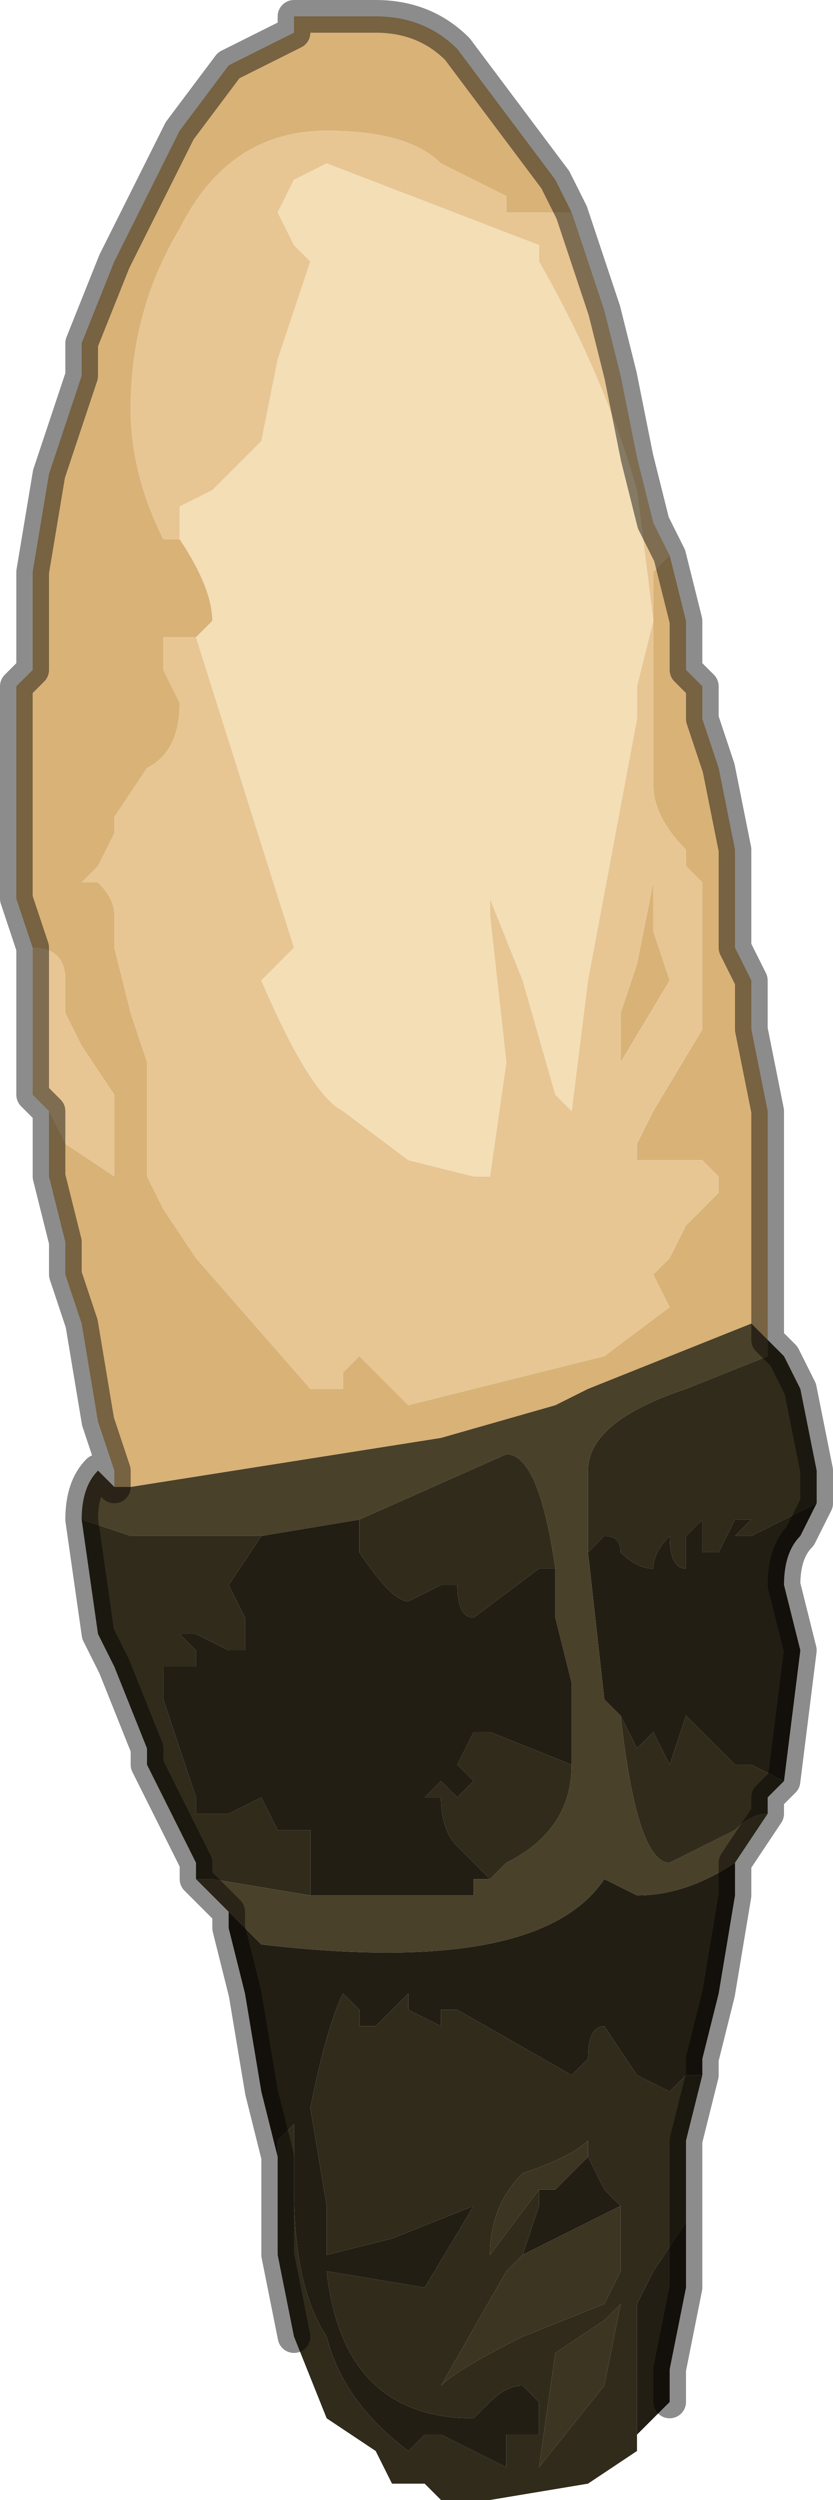 <?xml version="1.0" encoding="UTF-8" standalone="no"?>
<svg xmlns:xlink="http://www.w3.org/1999/xlink" height="7.65px" width="2.55px" xmlns="http://www.w3.org/2000/svg">
  <g transform="matrix(1.0, 0.0, 0.0, 1.0, 1.2, 3.85)">
    <path d="M-1.1 -0.95 L-1.15 -1.1 -1.15 -1.3 -1.15 -1.75 -1.1 -1.8 -1.1 -2.1 -1.05 -2.4 -0.95 -2.7 -0.95 -2.8 -0.85 -3.05 -0.75 -3.25 -0.65 -3.45 -0.5 -3.65 -0.3 -3.75 -0.3 -3.8 -0.05 -3.8 Q0.1 -3.8 0.2 -3.7 L0.35 -3.5 0.5 -3.3 0.55 -3.2 0.35 -3.2 0.35 -3.25 0.15 -3.35 Q0.05 -3.45 -0.2 -3.45 -0.5 -3.45 -0.65 -3.15 -0.8 -2.9 -0.8 -2.6 -0.8 -2.4 -0.7 -2.2 L-0.65 -2.2 Q-0.55 -2.05 -0.55 -1.95 L-0.6 -1.9 -0.7 -1.9 -0.7 -1.8 -0.65 -1.7 Q-0.65 -1.55 -0.75 -1.5 L-0.85 -1.35 -0.85 -1.3 -0.9 -1.2 -0.95 -1.15 -0.9 -1.15 Q-0.85 -1.1 -0.85 -1.05 L-0.85 -0.95 Q-0.8 -0.75 -0.8 -0.75 L-0.75 -0.6 -0.75 -0.55 -0.75 -0.25 -0.7 -0.15 -0.6 0.0 -0.25 0.4 -0.15 0.4 -0.15 0.35 -0.1 0.3 -0.1 0.3 Q-0.05 0.35 0.05 0.45 L0.65 0.3 0.85 0.15 0.8 0.05 0.85 0.0 0.9 -0.1 0.9 -0.1 1.0 -0.2 1.0 -0.25 0.95 -0.3 0.9 -0.3 0.9 -0.3 0.8 -0.3 0.75 -0.3 Q0.75 -0.3 0.75 -0.35 L0.8 -0.45 0.95 -0.7 0.95 -1.15 0.9 -1.2 0.9 -1.25 Q0.8 -1.35 0.8 -1.45 L0.8 -1.55 0.8 -2.1 0.85 -2.15 0.9 -1.95 0.9 -1.8 0.95 -1.75 0.95 -1.65 1.0 -1.5 1.05 -1.25 1.05 -0.95 1.1 -0.85 1.1 -0.7 1.15 -0.45 1.15 -0.2 1.15 0.25 Q1.1 0.2 1.1 0.2 L0.6 0.4 0.5 0.45 0.15 0.55 -0.8 0.7 -0.85 0.7 -0.85 0.65 -0.9 0.5 -0.95 0.2 -1.0 0.05 -1.0 -0.05 -1.05 -0.25 -1.05 -0.45 -1.0 -0.35 -0.85 -0.25 -0.85 -0.3 -0.85 -0.35 -0.85 -0.35 -0.85 -0.5 -0.95 -0.65 -1.0 -0.75 -1.0 -0.85 Q-1.0 -0.95 -1.1 -0.95 M0.8 -1.15 L0.8 -1.0 0.85 -0.85 0.7 -0.6 0.7 -0.75 0.75 -0.9 0.8 -1.15" fill="#d9b277" fill-rule="evenodd" stroke="none"/>
    <path d="M-1.1 -0.95 Q-1.0 -0.95 -1.0 -0.85 L-1.0 -0.75 -0.95 -0.65 -0.85 -0.5 -0.85 -0.35 -0.85 -0.35 -0.85 -0.3 -0.85 -0.25 -1.0 -0.35 -1.05 -0.45 -1.1 -0.5 -1.1 -0.7 -1.1 -0.95 M0.85 -2.15 L0.8 -2.1 0.8 -1.55 0.8 -1.45 Q0.8 -1.35 0.9 -1.25 L0.9 -1.2 0.95 -1.15 0.95 -0.7 0.8 -0.45 0.75 -0.35 Q0.75 -0.3 0.75 -0.3 L0.8 -0.3 0.9 -0.3 0.9 -0.3 0.95 -0.3 1.0 -0.25 1.0 -0.2 0.9 -0.1 0.9 -0.1 0.85 0.0 0.8 0.05 0.85 0.15 0.65 0.3 0.05 0.45 Q-0.05 0.35 -0.1 0.3 L-0.1 0.3 -0.15 0.35 -0.15 0.4 -0.25 0.4 -0.6 0.0 -0.7 -0.15 -0.75 -0.25 -0.75 -0.55 -0.75 -0.6 -0.8 -0.75 Q-0.8 -0.75 -0.85 -0.95 L-0.85 -1.05 Q-0.85 -1.1 -0.9 -1.15 L-0.95 -1.15 -0.9 -1.2 -0.85 -1.3 -0.85 -1.35 -0.75 -1.5 Q-0.65 -1.55 -0.65 -1.7 L-0.7 -1.8 -0.7 -1.9 -0.6 -1.9 -0.3 -0.95 -0.4 -0.85 Q-0.25 -0.5 -0.15 -0.45 L0.05 -0.3 0.25 -0.25 0.3 -0.25 0.35 -0.6 0.3 -1.05 0.3 -1.1 0.4 -0.85 0.5 -0.5 0.55 -0.45 0.6 -0.85 0.75 -1.65 0.75 -1.75 0.8 -1.95 0.75 -2.35 Q0.65 -2.7 0.45 -3.05 L0.45 -3.1 -0.2 -3.35 -0.3 -3.3 -0.35 -3.2 -0.3 -3.1 -0.25 -3.05 -0.35 -2.75 -0.4 -2.5 -0.5 -2.4 -0.55 -2.35 -0.65 -2.3 -0.65 -2.2 -0.7 -2.2 Q-0.8 -2.4 -0.8 -2.6 -0.8 -2.9 -0.65 -3.15 -0.5 -3.45 -0.2 -3.45 0.05 -3.45 0.15 -3.35 L0.35 -3.25 0.35 -3.2 0.55 -3.2 0.6 -3.05 0.65 -2.9 0.7 -2.7 0.75 -2.45 0.75 -2.45 0.8 -2.25 0.85 -2.15 M0.8 -1.15 L0.75 -0.9 0.7 -0.75 0.7 -0.6 0.85 -0.85 0.8 -1.0 0.8 -1.15" fill="#e7c694" fill-rule="evenodd" stroke="none"/>
    <path d="M-0.6 -1.9 L-0.55 -1.95 Q-0.55 -2.05 -0.65 -2.2 L-0.65 -2.3 -0.55 -2.35 -0.5 -2.4 -0.4 -2.5 -0.35 -2.75 -0.25 -3.05 -0.3 -3.1 -0.35 -3.2 -0.3 -3.3 -0.2 -3.35 0.45 -3.1 0.45 -3.05 Q0.65 -2.7 0.75 -2.35 L0.8 -1.95 0.75 -1.75 0.75 -1.65 0.6 -0.85 0.55 -0.45 0.5 -0.5 0.4 -0.85 0.3 -1.1 0.3 -1.05 0.35 -0.6 0.3 -0.25 0.25 -0.25 0.05 -0.3 -0.15 -0.45 Q-0.25 -0.5 -0.4 -0.85 L-0.3 -0.95 -0.6 -1.9" fill="#f3deb6" fill-rule="evenodd" stroke="none"/>
    <path d="M-0.85 0.7 L-0.8 0.7 0.15 0.55 0.5 0.45 0.6 0.4 1.1 0.2 Q1.1 0.2 1.15 0.25 L1.15 0.3 0.9 0.4 Q0.6 0.5 0.6 0.65 L0.6 0.9 0.65 1.35 0.7 1.4 Q0.75 1.85 0.85 1.85 L1.05 1.75 Q1.1 1.7 1.15 1.7 L1.05 1.85 Q0.9 1.95 0.75 1.95 L0.65 1.9 Q0.45 2.2 -0.4 2.1 L-0.5 2.0 -0.6 1.9 -0.55 1.9 -0.25 1.95 -0.05 1.95 0.25 1.95 0.25 1.9 0.3 1.9 0.35 1.85 Q0.55 1.75 0.55 1.55 L0.55 1.3 0.5 1.1 0.5 0.95 Q0.45 0.6 0.35 0.6 L-0.1 0.8 -0.4 0.85 -0.8 0.85 -0.8 0.85 -0.95 0.8 -0.95 0.8 Q-0.95 0.7 -0.9 0.65 L-0.85 0.7" fill="#4a412a" fill-rule="evenodd" stroke="none"/>
    <path d="M-0.95 0.8 L-0.8 0.85 -0.8 0.85 -0.4 0.85 -0.5 1.0 -0.45 1.1 -0.45 1.2 -0.5 1.2 -0.6 1.15 -0.65 1.15 -0.6 1.2 -0.6 1.25 -0.65 1.25 -0.7 1.25 -0.7 1.35 -0.6 1.65 -0.6 1.7 -0.5 1.7 -0.4 1.65 -0.4 1.65 -0.35 1.75 -0.3 1.75 -0.3 1.75 -0.25 1.75 -0.25 1.8 -0.25 1.95 -0.55 1.9 -0.6 1.9 -0.6 1.85 -0.75 1.55 -0.75 1.5 -0.85 1.25 -0.9 1.15 -0.95 0.8 M-0.1 0.8 L0.35 0.6 Q0.45 0.6 0.5 0.95 L0.45 0.95 0.25 1.1 Q0.2 1.1 0.2 1.0 L0.15 1.0 0.05 1.05 Q0.0 1.05 -0.1 0.9 L-0.1 0.8 M0.55 1.55 Q0.55 1.75 0.35 1.85 L0.3 1.9 0.25 1.85 0.2 1.8 Q0.15 1.75 0.15 1.65 L0.1 1.65 0.15 1.6 0.2 1.65 0.25 1.6 0.2 1.55 0.25 1.45 0.3 1.45 0.55 1.55 M1.15 1.7 Q1.1 1.7 1.05 1.75 L0.85 1.85 Q0.75 1.85 0.7 1.4 L0.75 1.5 0.8 1.45 0.85 1.55 0.9 1.4 1.05 1.55 1.1 1.55 1.2 1.6 1.15 1.65 1.15 1.7 M0.6 0.9 L0.6 0.65 Q0.6 0.5 0.9 0.4 L1.15 0.3 1.15 0.25 1.2 0.3 1.25 0.4 1.3 0.65 1.3 0.75 1.1 0.85 1.05 0.85 1.1 0.8 1.05 0.8 1.0 0.9 0.95 0.9 0.95 0.8 0.9 0.85 0.9 0.95 Q0.85 0.95 0.85 0.85 0.8 0.9 0.8 0.95 0.75 0.95 0.7 0.9 0.7 0.85 0.65 0.85 0.65 0.85 0.6 0.9 M-0.35 2.75 L-0.35 2.7 -0.3 2.65 -0.3 2.85 Q-0.3 3.15 -0.2 3.3 -0.15 3.5 0.05 3.65 L0.1 3.6 0.15 3.6 0.35 3.7 0.35 3.6 0.45 3.6 0.45 3.5 Q0.4 3.45 0.4 3.45 0.35 3.45 0.3 3.5 L0.25 3.55 Q-0.15 3.55 -0.2 3.1 L0.1 3.15 0.25 2.9 0.0 3.0 -0.2 3.05 -0.2 2.9 -0.25 2.6 Q-0.2 2.35 -0.15 2.25 L-0.1 2.3 -0.1 2.35 -0.05 2.35 0.05 2.25 0.05 2.3 0.15 2.35 0.15 2.3 0.2 2.3 0.55 2.5 0.6 2.45 Q0.6 2.35 0.65 2.35 L0.75 2.5 0.85 2.55 0.9 2.5 0.95 2.5 0.9 2.7 0.9 2.95 0.8 3.1 0.75 3.2 0.75 3.25 Q0.75 3.3 0.75 3.4 L0.75 3.65 0.6 3.75 0.3 3.8 0.15 3.8 0.1 3.75 0.0 3.75 -0.05 3.65 -0.2 3.55 -0.3 3.3 -0.35 3.05 -0.35 2.75 M0.7 2.9 L0.65 2.85 0.6 2.75 0.6 2.7 Q0.55 2.75 0.4 2.8 0.3 2.9 0.3 3.05 L0.45 2.85 0.45 2.9 0.4 3.05 0.35 3.1 0.15 3.45 Q0.2 3.4 0.4 3.3 L0.65 3.2 0.7 3.1 0.7 2.95 0.7 2.9 M0.5 3.35 L0.45 3.7 0.65 3.45 0.7 3.2 0.65 3.25 0.5 3.35" fill="#312b1c" fill-rule="evenodd" stroke="none"/>
    <path d="M-0.25 1.95 L-0.25 1.8 -0.25 1.75 -0.3 1.75 -0.3 1.75 -0.35 1.75 -0.4 1.65 -0.4 1.65 -0.5 1.7 -0.6 1.7 -0.6 1.65 -0.7 1.35 -0.7 1.25 -0.65 1.25 -0.6 1.25 -0.6 1.2 -0.65 1.15 -0.6 1.15 -0.5 1.2 -0.45 1.2 -0.45 1.1 -0.5 1.0 -0.4 0.85 -0.1 0.8 -0.1 0.9 Q0.0 1.05 0.05 1.05 L0.15 1.0 0.2 1.0 Q0.2 1.1 0.25 1.1 L0.45 0.95 0.5 0.95 0.5 1.1 0.55 1.3 0.55 1.55 0.3 1.45 0.25 1.45 0.2 1.55 0.25 1.6 0.2 1.65 0.15 1.6 0.1 1.65 0.15 1.65 Q0.15 1.75 0.2 1.8 L0.25 1.85 0.3 1.9 0.25 1.9 0.25 1.95 -0.05 1.95 -0.25 1.95 M-0.5 2.0 L-0.4 2.1 Q0.45 2.2 0.65 1.9 L0.75 1.95 Q0.9 1.95 1.05 1.85 L1.05 1.95 1.0 2.25 0.95 2.45 0.95 2.5 0.9 2.5 0.85 2.55 0.75 2.5 0.65 2.35 Q0.6 2.35 0.6 2.45 L0.55 2.5 0.2 2.3 0.15 2.3 0.15 2.35 0.05 2.3 0.05 2.25 -0.05 2.35 -0.1 2.35 -0.1 2.3 -0.15 2.25 Q-0.2 2.35 -0.25 2.6 L-0.2 2.9 -0.2 3.05 0.0 3.0 0.25 2.9 0.1 3.15 -0.2 3.1 Q-0.15 3.55 0.25 3.55 L0.3 3.5 Q0.35 3.45 0.4 3.45 0.4 3.45 0.45 3.5 L0.45 3.6 0.35 3.6 0.35 3.7 0.15 3.6 0.1 3.6 0.05 3.65 Q-0.15 3.5 -0.2 3.3 -0.3 3.15 -0.3 2.85 L-0.3 2.65 -0.35 2.7 -0.35 2.75 -0.4 2.55 -0.45 2.25 -0.5 2.05 -0.5 2.0 M0.7 1.4 L0.65 1.35 0.6 0.9 Q0.65 0.85 0.65 0.85 0.7 0.85 0.7 0.9 0.75 0.95 0.8 0.95 0.8 0.9 0.85 0.85 0.85 0.95 0.9 0.95 L0.9 0.85 0.95 0.8 0.95 0.9 1.0 0.9 1.05 0.8 1.1 0.8 1.05 0.85 1.1 0.85 1.3 0.75 1.25 0.85 Q1.2 0.9 1.2 1.0 L1.25 1.2 1.2 1.6 1.1 1.55 1.05 1.55 0.9 1.4 0.85 1.55 0.8 1.45 0.75 1.5 0.7 1.4 M0.75 3.65 L0.75 3.4 Q0.75 3.3 0.75 3.25 L0.75 3.2 0.8 3.1 0.9 2.95 0.9 3.15 0.85 3.4 0.85 3.5 0.75 3.6 0.75 3.65 M0.6 2.75 L0.65 2.85 0.7 2.9 0.4 3.05 0.45 2.9 0.45 2.85 0.5 2.85 0.6 2.75" fill="#231e14" fill-rule="evenodd" stroke="none"/>
    <path d="M0.6 2.75 L0.5 2.85 0.45 2.85 0.3 3.05 Q0.3 2.9 0.4 2.8 0.55 2.75 0.6 2.7 L0.6 2.75 M0.4 3.05 L0.7 2.9 0.7 2.95 0.7 3.1 0.65 3.2 0.4 3.3 Q0.2 3.4 0.15 3.45 L0.35 3.1 0.4 3.05 M0.5 3.35 L0.65 3.25 0.7 3.2 0.65 3.45 0.45 3.7 0.5 3.35" fill="#3c3522" fill-rule="evenodd" stroke="none"/>
    <path d="M-0.85 -0.35 L-0.85 -0.3 -0.85 -0.35" fill="#bda66e" fill-rule="evenodd" stroke="none"/>
    <path d="M0.55 -3.2 L0.5 -3.3 0.35 -3.5 0.2 -3.7 Q0.1 -3.8 -0.05 -3.8 L-0.3 -3.8 -0.3 -3.75 -0.5 -3.65 -0.65 -3.45 -0.75 -3.25 -0.85 -3.05 -0.95 -2.8 -0.95 -2.7 -1.05 -2.4 -1.1 -2.1 -1.1 -1.8 -1.15 -1.75 -1.15 -1.3 -1.15 -1.1 -1.1 -0.95 -1.1 -0.7 -1.1 -0.5 -1.05 -0.45 -1.05 -0.25 -1.0 -0.05 -1.0 0.05 -0.95 0.2 -0.9 0.5 -0.85 0.65 -0.85 0.7 -0.9 0.65 Q-0.95 0.7 -0.95 0.8 L-0.95 0.8 -0.9 1.15 -0.85 1.25 -0.75 1.5 -0.75 1.55 -0.6 1.85 -0.6 1.9 -0.5 2.0 -0.5 2.05 -0.45 2.25 -0.4 2.55 -0.35 2.75 -0.35 3.05 -0.3 3.3 M1.15 0.25 L1.15 -0.2 1.15 -0.45 1.1 -0.7 1.1 -0.85 1.05 -0.95 1.05 -1.25 1.0 -1.5 0.95 -1.65 0.95 -1.75 0.9 -1.8 0.9 -1.95 0.85 -2.15 0.8 -2.25 0.75 -2.45 0.75 -2.45 0.7 -2.7 0.65 -2.9 0.6 -3.05 0.55 -3.2 M1.05 1.85 L1.15 1.7 1.15 1.65 1.2 1.6 1.25 1.2 1.2 1.0 Q1.2 0.9 1.25 0.85 L1.3 0.75 1.3 0.65 1.25 0.4 1.2 0.3 1.15 0.25 M0.95 2.5 L0.95 2.45 1.0 2.25 1.05 1.95 1.05 1.85 M0.9 2.95 L0.9 2.7 0.95 2.5 M0.9 2.95 L0.9 3.15 0.85 3.4 0.85 3.5" fill="none" stroke="#000000" stroke-linecap="round" stroke-linejoin="round" stroke-opacity="0.451" stroke-width="0.1"/>
  </g>
</svg>
